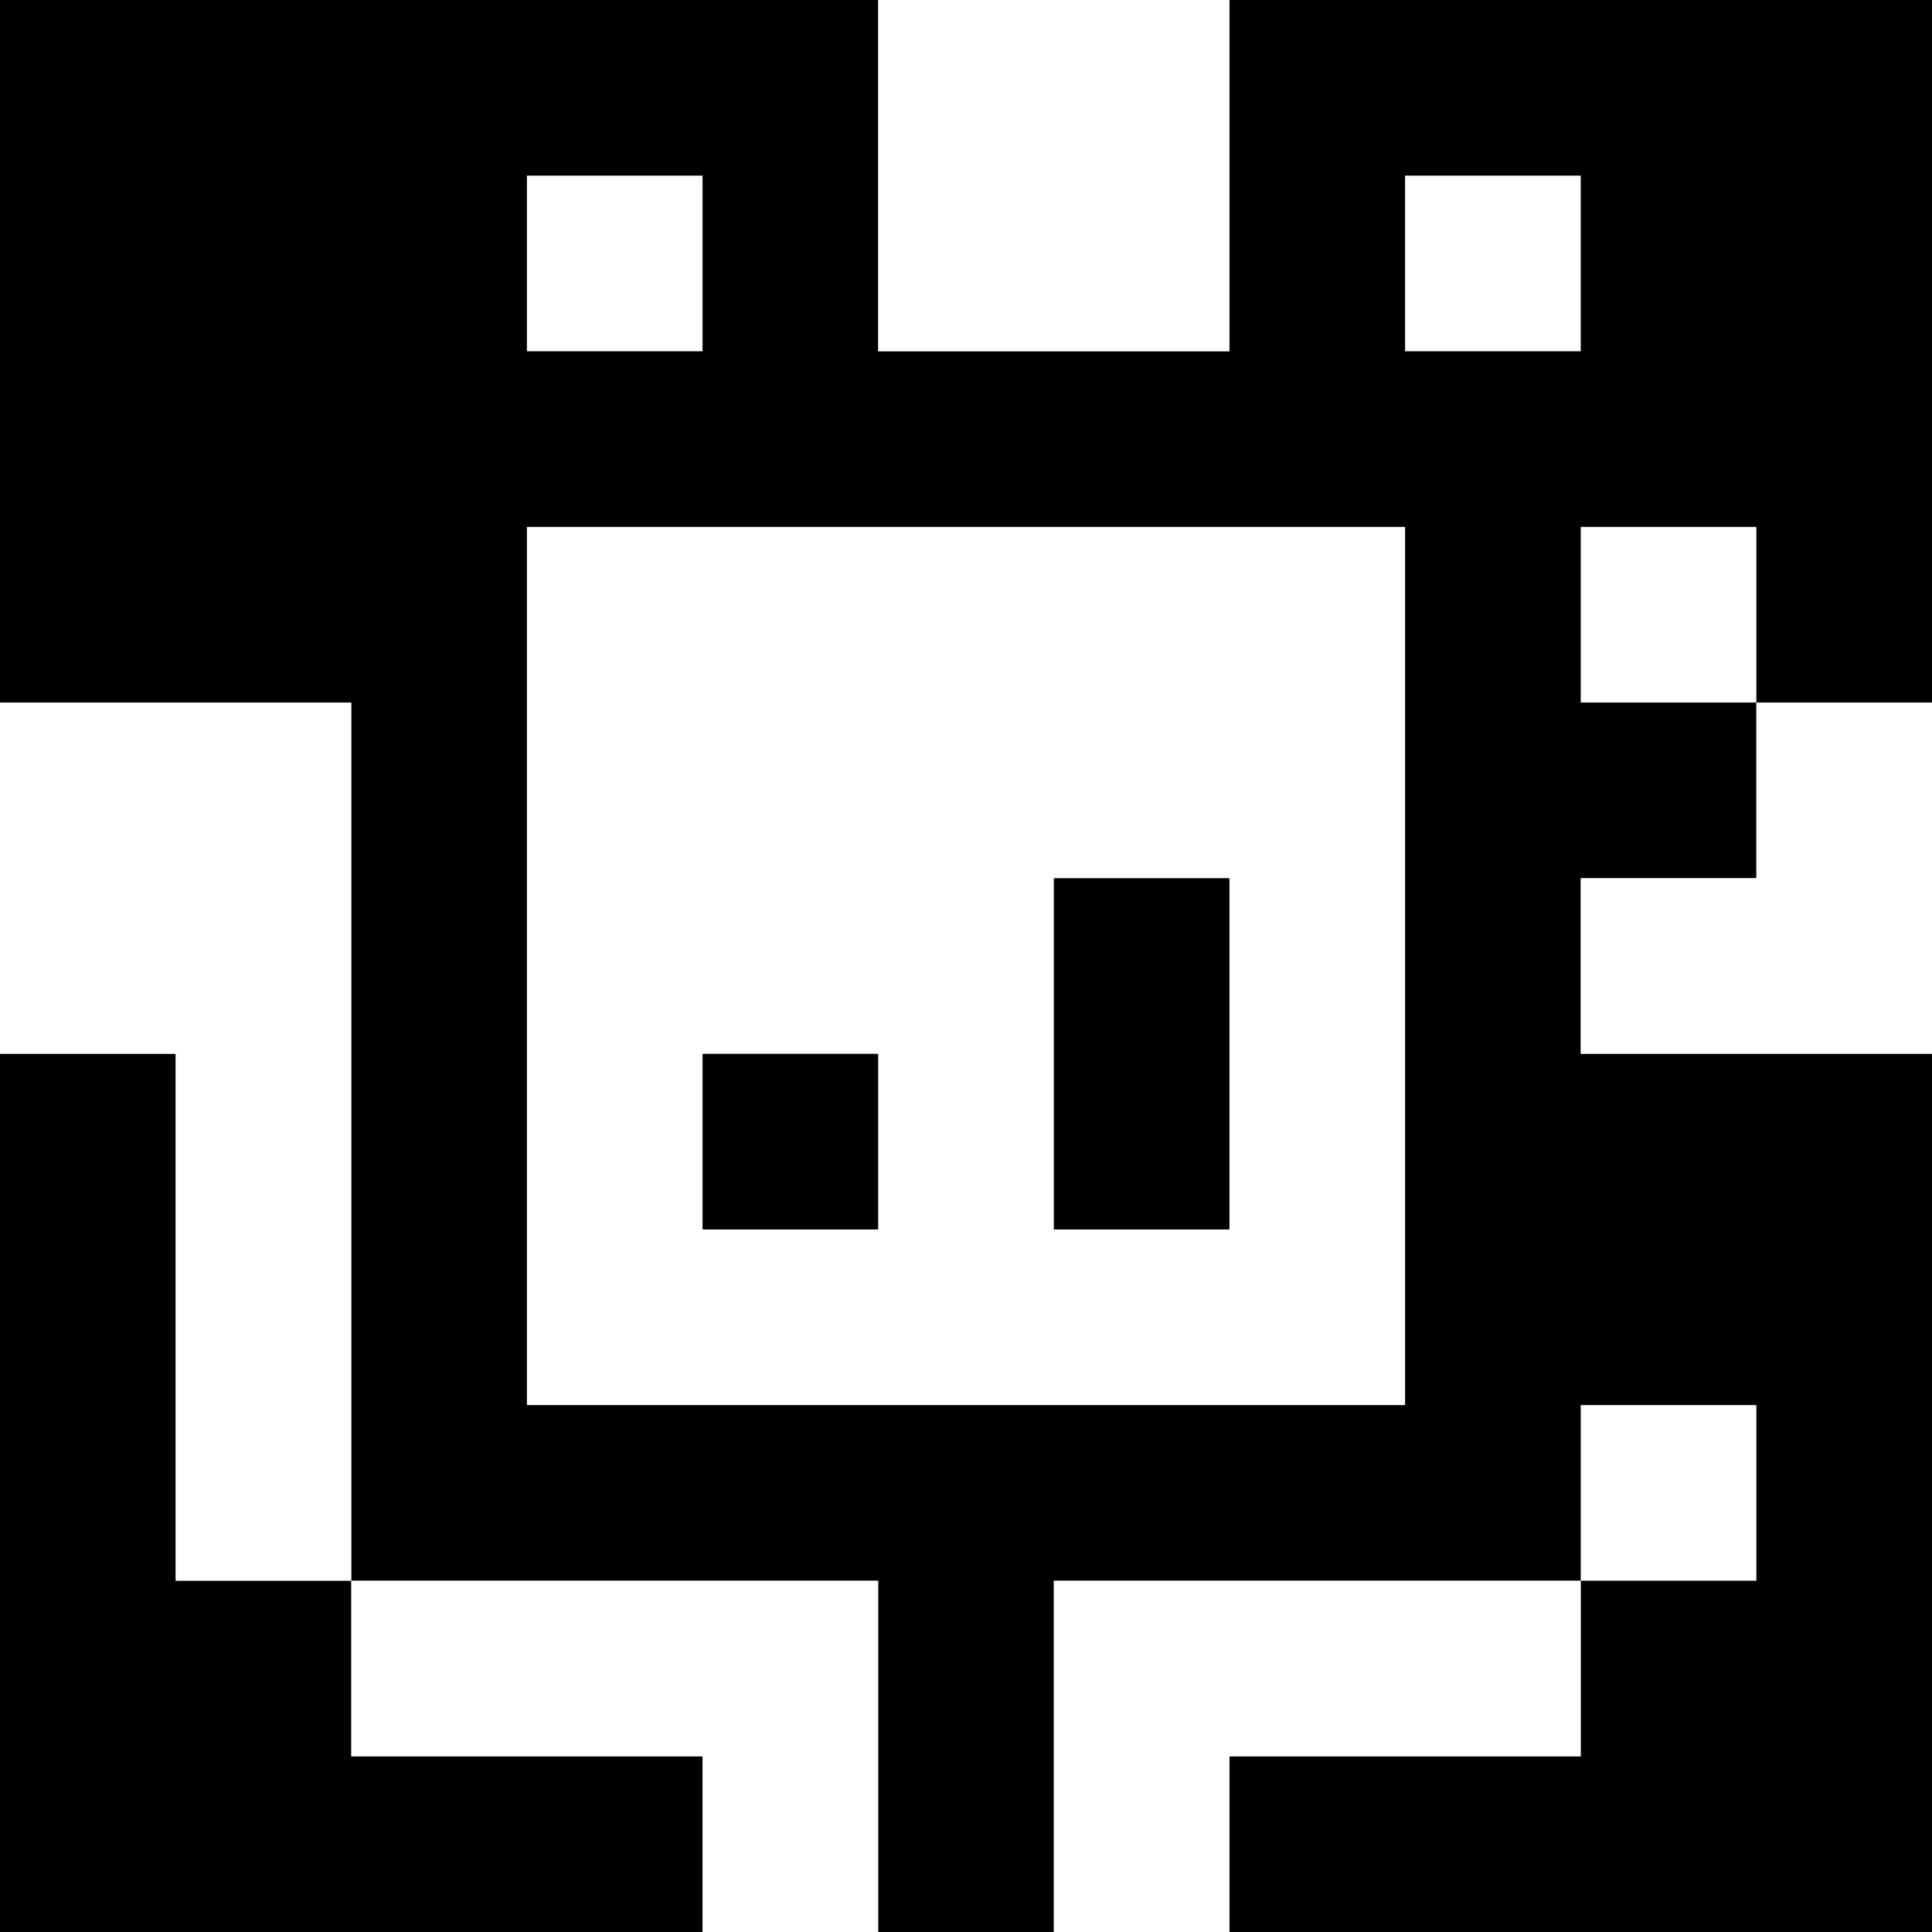 <?xml version="1.0" standalone="yes"?>
<svg xmlns="http://www.w3.org/2000/svg" width="110" height="110">
<rect width="100%" height="100%" fill="#808080" stroke="none"/>
<path style="fill:#000000; stroke:none;" d="M0 0L0 40L20 40L20 90L10 90L10 60L0 60L0 110L40 110L40 100L20 100L20 90L50 90L50 110L60 110L60 90L90 90L90 100L70 100L70 110L110 110L110 60L90 60L90 50L100 50L100 40L110 40L110 0L70 0L70 20L50 20L50 0L0 0z"/>
<path style="fill:#ffffff; stroke:none;" d="M50 0L50 20L70 20L70 0L50 0M30 10L30 20L40 20L40 10L30 10M80 10L80 20L90 20L90 10L80 10M30 30L30 80L80 80L80 30L30 30M90 30L90 40L100 40L100 30L90 30M0 40L0 60L10 60L10 90L20 90L20 40L0 40M100 40L100 50L90 50L90 60L110 60L110 40L100 40z"/>
<path style="fill:#000000; stroke:none;" d="M60 50L60 70L70 70L70 50L60 50M40 60L40 70L50 70L50 60L40 60z"/>
<path style="fill:#ffffff; stroke:none;" d="M90 80L90 90L100 90L100 80L90 80M20 90L20 100L40 100L40 110L50 110L50 90L20 90M60 90L60 110L70 110L70 100L90 100L90 90L60 90z"/>
</svg>
